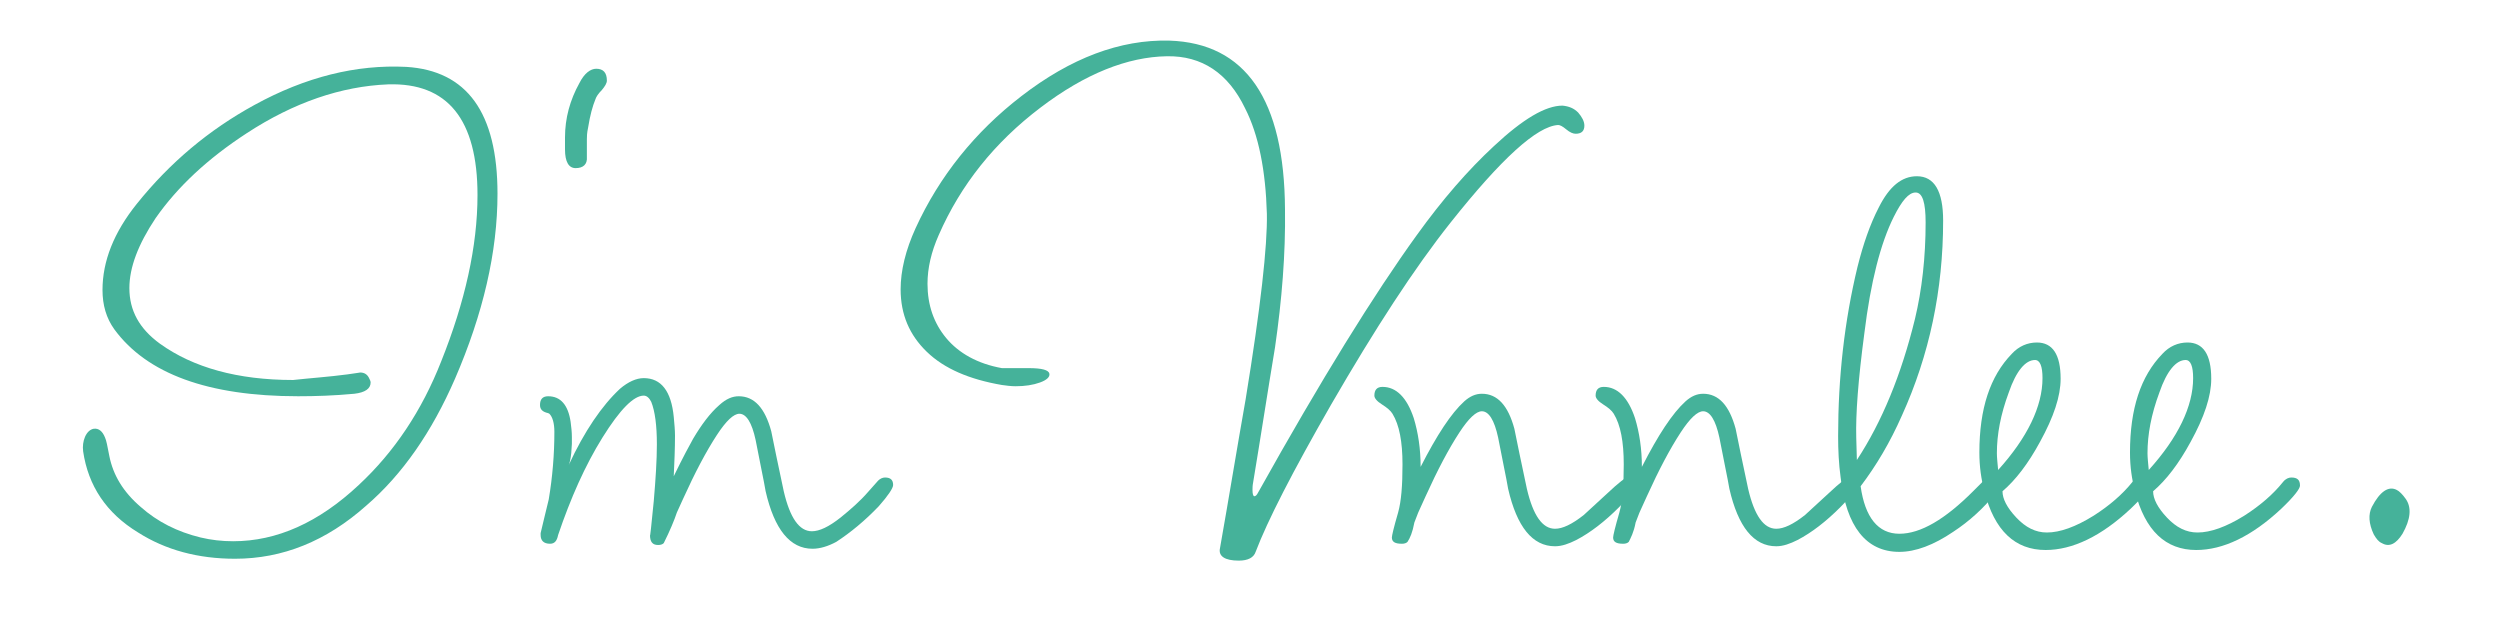 <?xml version="1.0" encoding="utf-8"?>
<!-- Generator: Adobe Illustrator 15.0.0, SVG Export Plug-In . SVG Version: 6.00 Build 0)  -->
<!DOCTYPE svg PUBLIC "-//W3C//DTD SVG 1.1//EN" "http://www.w3.org/Graphics/SVG/1.1/DTD/svg11.dtd">
<svg version="1.1" id="图层_1" xmlns="http://www.w3.org/2000/svg" xmlns:xlink="http://www.w3.org/1999/xlink" x="0px" y="0px"
	 width="400px" height="100px" viewBox="0 0 400 100" enable-background="new 0 0 400 100" xml:space="preserve">
<g>
	<path fill="#45B29A" d="M55.6,59.9c1.4-0.2,2.1-0.301,2-0.301c0.7,0,1.2,0.301,1.5,1c0.1,0.2,0.2,0.4,0.2,0.601
		c0,1-0.9,1.6-2.6,1.8c-3.2,0.3-6.2,0.4-9,0.4c-14.4,0-24.2-3.601-29.4-10.7c-1.3-1.8-1.9-3.9-1.9-6.3c0-4.6,1.8-9.2,5.5-13.8
		c5.3-6.6,11.5-11.8,18.8-15.8c8.2-4.5,16.3-6.5,24.3-6.1C74.7,11.3,79.6,18,79.6,31c0,9.3-2.3,19.2-6.8,29.6
		C69.1,69.1,64.4,75.9,58.6,80.9c-6.4,5.699-13.4,8.5-21,8.5c-5.9,0-11.1-1.4-15.5-4.2c-5.1-3.101-8-7.5-8.8-13
		c-0.1-0.8,0-1.601,0.3-2.3c0.3-0.7,0.8-1.2,1.4-1.301c0.8-0.1,1.4,0.4,1.8,1.4c0.2,0.4,0.4,1.4,0.7,3c0.6,3,2.2,5.7,5,8.1
		c2.7,2.4,5.9,4,9.6,4.9c1.7,0.4,3.4,0.6,5.2,0.6c7,0,13.7-3,20.1-9c5.7-5.3,10.1-11.899,13.2-19.8c3.8-9.5,5.8-18.4,5.8-26.6
		c0-12.1-4.8-18-14.3-17.7c-7.5,0.3-15.1,2.9-22.6,7.8c-6.3,4.1-11.1,8.6-14.6,13.6c-2.8,4.2-4.2,7.9-4.2,11.2
		c0,3.6,1.6,6.5,4.9,8.9c5.3,3.8,12.4,5.8,21.3,5.8C49.6,60.5,52.6,60.3,55.6,59.9z"/>
	<path fill="#45B29A" d="M91,74.4c2.5-5.4,5.3-9.5,8.2-12.2c1.3-1.101,2.6-1.7,3.8-1.7c2.8,0,4.4,2.1,4.8,6.2c0.1,1.1,0.2,2.1,0.2,3
		c0,2.1-0.1,4.3-0.2,6.5c1.5-3.101,2.6-5.101,3.1-6c1.3-2.2,2.7-4.101,4.2-5.4c1.1-1,2.1-1.399,3.1-1.399c2.5,0,4.2,1.899,5.2,5.6
		c0.4,2.1,1.1,5.3,2,9.6c1,4.301,2.5,6.4,4.5,6.4c1.2,0,2.7-0.7,4.6-2.2c1.6-1.3,3.1-2.6,4.4-4.1l1.6-1.8c0.3-0.301,0.7-0.5,1.1-0.5
		c0.9,0,1.3,0.399,1.3,1.199c0,0.5-0.8,1.7-2.3,3.4c-2.2,2.3-4.5,4.2-6.8,5.7c-1.3,0.7-2.6,1.1-3.8,1.1c-3.6,0-6.1-3.1-7.5-9.2
		c-0.3-1.8-0.9-4.5-1.6-8.199c-0.6-2.801-1.5-4.2-2.6-4.2c-0.9,0-2.1,1.1-3.6,3.399c-1.7,2.601-3.5,6-5.4,10.2l-1,2.2
		c-0.4,1.2-1.1,2.9-2.1,4.9c-0.2,0.199-0.5,0.3-0.9,0.3c-0.9,0-1.3-0.5-1.3-1.601c0,0.5,0.2-1.3,0.6-5.399
		c0.3-3.5,0.5-6.601,0.5-9.101c0-3-0.3-5.3-0.9-6.8c-0.3-0.6-0.7-1-1.2-1c-1.6,0-3.8,2.2-6.6,6.7c-2.8,4.5-5.1,9.7-7.1,15.6
		c-0.2,1-0.6,1.4-1.3,1.4c-1,0-1.5-0.5-1.5-1.4v-0.3c0.3-1.2,0.7-3,1.3-5.399c0.6-3.601,0.9-7.2,0.9-10.801
		c0-1.399-0.3-2.399-0.8-2.899L87.7,66.1c-0.9-0.199-1.3-0.6-1.3-1.3c0-0.899,0.4-1.399,1.3-1.399c2,0,3.2,1.399,3.6,4.1
		c0.1,0.8,0.2,1.6,0.2,2.4c0,0.3,0,0.6,0,1.1l-0.1,1.5C91.3,73.5,91.1,74.2,91,74.4z"/>
	<path fill="#45B29A" d="M160.3,58.9c0.1,0,1.5,0,4.3,0c2.1,0,3.2,0.3,3.3,0.899c0.1,0.5-0.4,1-1.5,1.4c-1.1,0.399-2.4,0.6-3.9,0.6
		c-0.7,0-1.5-0.1-2.2-0.2c-5.2-0.899-9.2-2.6-12-5.3c-2.8-2.7-4.2-6-4.2-10c0-3,0.8-6.3,2.4-9.8c3.8-8.3,9.5-15.4,16.9-21.1
		c7.9-6.1,15.8-9.1,23.7-8.9c12.2,0.4,18.4,9.4,18.5,27c0.101,7.1-0.5,14.5-1.6,22.1c-1.2,7.2-2.3,14.4-3.5,21.601
		c-0.1,0.5-0.1,0.899-0.1,1.2c0,0.6,0.1,1,0.3,1s0.399-0.2,0.6-0.601C211.4,60.7,219.9,47,226.7,37.6c4.1-5.7,8.2-10.4,12.3-14.2
		c4.7-4.4,8.3-6.5,11-6.5c1,0.1,1.8,0.4,2.5,1.1c0.6,0.7,1,1.4,1,2.1c0,0.9-0.5,1.3-1.4,1.3c-0.399,0-0.899-0.2-1.5-0.7
		c-0.6-0.5-1-0.7-1.3-0.7c-3.399,0.2-9.1,5.4-17.2,15.6c-5.8,7.3-12.1,17-19.1,29.1c-6.2,10.8-10.2,18.6-12.1,23.6
		c-0.301,0.9-1.2,1.4-2.7,1.4c-2.2,0-3.3-0.7-3-2c1.4-7.9,2.7-15.9,4.1-23.8c2.4-14.7,3.5-24.601,3.4-29.7
		c-0.2-6.9-1.3-12.6-3.5-16.9c-2.7-5.6-6.9-8.4-12.5-8.3c-6.3,0.1-13.1,2.8-20.2,8.2c-7.4,5.6-12.8,12.4-16.3,20.4
		c-1.2,2.7-1.8,5.3-1.8,7.8c0,3.4,1,6.3,3,8.7C153.4,56.5,156.4,58.2,160.3,58.9z"/>
	<path fill="#45B29A" d="M225.2,86.7c-0.2,0.2-0.5,0.3-0.9,0.3c-1.1,0-1.6-0.3-1.6-1c0-0.3,0.3-1.6,1-4c0.5-1.8,0.7-4.3,0.7-7.7
		c0-3.6-0.5-6.3-1.601-8.1c-0.3-0.5-0.899-1-1.7-1.5c-0.8-0.5-1.199-1-1.199-1.4c0-0.899,0.399-1.399,1.3-1.399
		c2.2,0,3.899,1.699,5,5c0.7,2.3,1.1,4.899,1.1,7.8c2.601-5.101,4.9-8.601,7-10.5c0.9-0.8,1.8-1.2,2.8-1.2c2.5,0,4.2,1.9,5.2,5.6
		c0.4,2.101,1.101,5.301,2,9.601c1,4.3,2.5,6.399,4.5,6.399c1.2,0,2.7-0.699,4.601-2.199c0.1-0.101,1.3-1.2,3.699-3.4
		c1.9-1.8,3.101-2.7,3.4-2.7c0.8,0,1.2,0.4,1.2,1.2c0,0.6-0.9,1.9-2.7,3.7c-2.2,2.2-4.5,4-6.8,5.2c-1.2,0.6-2.3,1-3.4,1
		c-3.6,0-6.1-3.101-7.5-9.2c-0.3-1.8-0.899-4.5-1.6-8.2c-0.601-2.8-1.5-4.2-2.601-4.2c-0.899,0-2.1,1.101-3.6,3.4
		c-1.7,2.6-3.5,6-5.4,10.2l-1,2.199c-0.3,0.601-0.5,1.301-0.8,2C226,85.2,225.6,86.1,225.2,86.7z"/>
	<path fill="#45B29A" d="M260.6,86.7c-0.199,0.2-0.5,0.3-0.899,0.3c-1.101,0-1.601-0.3-1.601-1c0-0.3,0.301-1.6,1-4
		c0.5-1.8,0.7-4.3,0.7-7.7c0-3.6-0.5-6.3-1.6-8.1c-0.3-0.5-0.9-1-1.7-1.5s-1.2-1-1.2-1.4c0-0.899,0.4-1.399,1.3-1.399
		c2.2,0,3.9,1.699,5,5c0.7,2.3,1.101,4.899,1.101,7.8c2.6-5.101,4.899-8.601,7-10.5c0.899-0.8,1.8-1.2,2.8-1.2
		c2.5,0,4.2,1.9,5.2,5.6c0.399,2.101,1.1,5.301,2,9.601c1,4.3,2.5,6.399,4.5,6.399c1.2,0,2.7-0.699,4.6-2.199
		c0.101-0.101,1.3-1.2,3.7-3.4c1.9-1.8,3.1-2.7,3.4-2.7c0.8,0,1.199,0.4,1.199,1.2c0,0.6-0.899,1.9-2.699,3.7
		c-2.2,2.2-4.5,4-6.801,5.2c-1.199,0.6-2.3,1-3.399,1c-3.601,0-6.101-3.101-7.5-9.2c-0.3-1.8-0.9-4.5-1.601-8.2
		c-0.6-2.8-1.5-4.2-2.6-4.2c-0.9,0-2.1,1.101-3.6,3.4c-1.7,2.6-3.5,6-5.4,10.2l-1,2.199c-0.3,0.601-0.5,1.301-0.8,2
		C261.4,85.2,260.9,86.1,260.6,86.7z"/>
	<path fill="#45B29A" d="M303.9,85.4c3.399,0,7.3-2.301,11.8-6.801l1.5-1.5c0.5-0.5,0.899-0.699,1.2-0.699
		c1,0,1.399,0.5,1.399,1.399c0,0.3-0.1,0.601-0.399,1c-2,2.5-4.301,4.601-6.9,6.3c-3.1,2.101-6,3.2-8.6,3.2
		c-5.301,0-8.5-4-9.4-11.899c-0.3-2.2-0.4-4.4-0.4-6.601c0-9.399,1-18.399,3.101-27.1c0.899-3.6,2-6.8,3.399-9.5
		c1.7-3.4,3.7-5,6.101-5c2.8,0,4.2,2.4,4.2,7.1c0,11.1-2.2,21.5-6.601,31.2c-1.899,4.3-4.1,8-6.6,11.3
		C298.4,82.8,300.5,85.4,303.9,85.4z M297.1,73.6c4-6.1,7.101-13.6,9.301-22.6c1.1-4.6,1.699-9.8,1.699-15.4c0-3.2-0.5-4.8-1.6-4.8
		s-2.2,1.3-3.5,3.9c-2.1,4.2-3.7,10.4-4.7,18.6c-1,7.5-1.399,13-1.3,16.7L297.1,73.6z"/>
	<path fill="#45B29A" d="M340.9,81.4C336.2,85.8,331.6,88,327.3,88c-4.899,0-8.2-3.1-9.8-9.4c-0.5-1.899-0.8-3.899-0.8-6.199
		c0-7,1.7-12.2,5.2-15.801c1.1-1.199,2.5-1.8,4-1.8c2.5,0,3.8,1.9,3.8,5.8c0,2.801-1.101,6.101-3.3,10.101c-1.9,3.5-3.9,6.1-6,7.899
		c0,1.2,0.699,2.601,2.199,4.2c1.5,1.601,3.101,2.4,4.9,2.4c2.1,0,4.6-0.9,7.5-2.7c2.5-1.6,4.6-3.4,6.2-5.4
		c0.399-0.5,0.899-0.699,1.3-0.699c1,0,1.4,0.399,1.4,1.3C343.9,78.2,342.9,79.5,340.9,81.4z M326.8,60.5c0-1.9-0.399-2.9-1.2-2.9
		c-1.5,0-3,1.7-4.199,5.2c-1.301,3.5-1.9,6.7-1.9,9.7c0,0.7,0.1,1.6,0.2,2.7C324.4,70,326.8,65,326.8,60.5z"/>
	<path fill="#45B29A" d="M365,81.4c-4.7,4.399-9.3,6.6-13.6,6.6c-4.9,0-8.2-3.1-9.801-9.4c-0.5-1.899-0.8-3.899-0.8-6.199
		c0-7,1.7-12.2,5.2-15.801c1.1-1.199,2.5-1.8,4-1.8c2.5,0,3.8,1.9,3.8,5.8c0,2.801-1.1,6.101-3.3,10.101c-1.9,3.5-3.9,6.1-6,7.899
		c0,1.2,0.7,2.601,2.2,4.2c1.5,1.601,3.1,2.4,4.899,2.4c2.101,0,4.601-0.9,7.5-2.7c2.5-1.6,4.601-3.4,6.2-5.4
		c0.4-0.5,0.9-0.699,1.3-0.699c1,0,1.4,0.399,1.4,1.3C368,78.2,367,79.5,365,81.4z M350.9,60.5c0-1.9-0.4-2.9-1.2-2.9
		c-1.5,0-3,1.7-4.2,5.2c-1.3,3.5-1.9,6.7-1.9,9.7c0,0.7,0.101,1.6,0.2,2.7C348.5,70,350.9,65,350.9,60.5z"/>
</g>
<g>
	<path fill="#45B29A" d="M95.4,11c1.1,0,1.7,0.6,1.7,1.9c0,0.4-0.3,0.9-0.8,1.5c-0.6,0.6-0.9,1.1-1,1.4c-0.5,1.2-0.9,2.7-1.2,4.6
		c-0.2,0.9-0.2,1.5-0.2,1.9v2.8c0.1,1.2-0.6,1.8-1.8,1.8c-1.1,0-1.7-1-1.7-3V22c0-3.1,0.8-6,2.3-8.7C93.5,11.7,94.5,11,95.4,11z"/>
</g>
<g>
	<path fill="#45B29A" d="M379.8,85.5c-0.8-1.7-0.899-3.2-0.3-4.4c1.3-2.5,2.7-3.399,4-2.699c0.4,0.199,0.9,0.699,1.4,1.399
		c1,1.4,0.8,3.3-0.5,5.601c-1,1.6-2.101,2.199-3.301,1.5C380.6,86.7,380.2,86.2,379.8,85.5z"/>
</g>
</svg>
